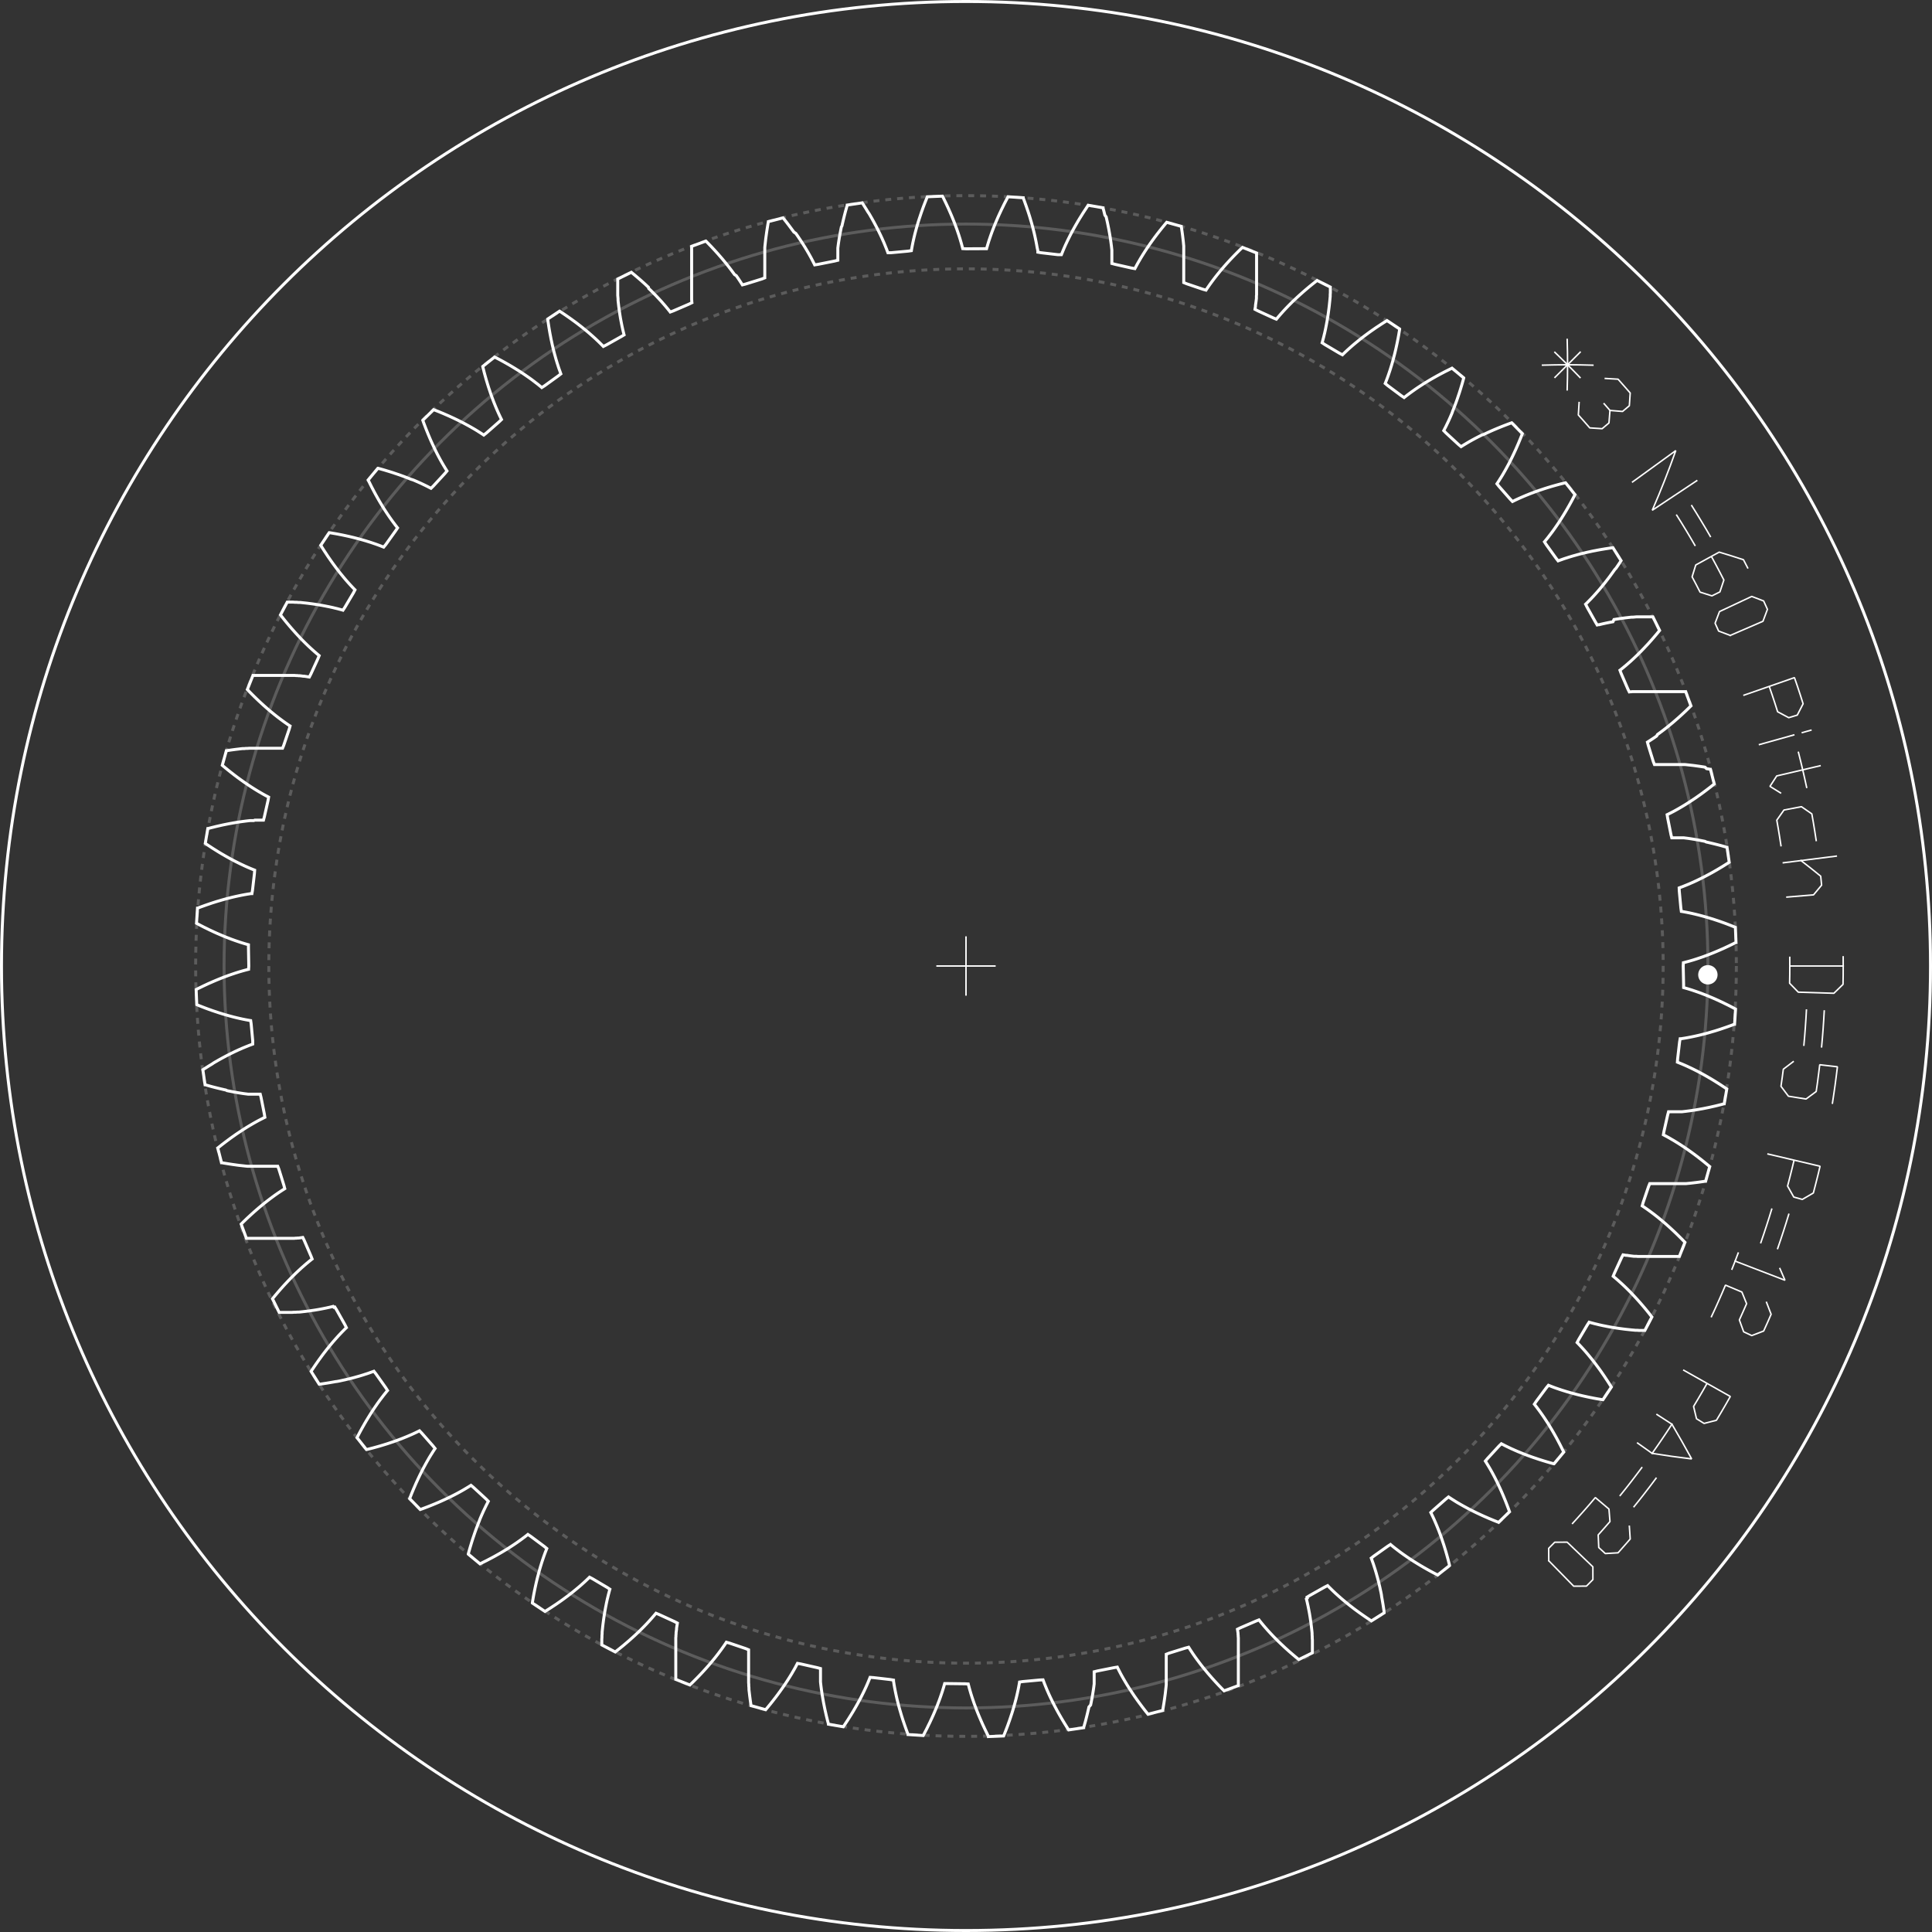 <svg id="Layer_1" data-name="Layer 1" xmlns="http://www.w3.org/2000/svg" viewBox="0 0 651 651"><rect x="0" y="0" width="651" height="651" fill="#333333" stroke="none"/><defs><style>.cls-1,.cls-2,.cls-4,.cls-6{fill:none;stroke:#fff;}.cls-1,.cls-2,.cls-6{stroke-miterlimit:10;}.cls-2,.cls-4{stroke-width:0.5px;}.cls-3{fill:#fff;}.cls-4{stroke-linecap:square;stroke-miterlimit:1;}.cls-5{opacity:0.2;}.cls-6{stroke-dasharray:2 2;}</style></defs><path id="gearpoly3" class="cls-1" d="M567.67,326l.06-1.11.33-.08.33-.09.34-.09.35-.09.35-.1.37-.1.36-.11.38-.11.38-.11.39-.12.4-.13.4-.12.41-.14.42-.14.42-.14.43-.15.44-.15.44-.16.45-.17.45-.17.47-.17.47-.18.47-.19.48-.19.49-.2.49-.2.5-.21.51-.22.51-.22.52-.23.53-.23.53-.24.53-.25.54-.25.55-.26.55-.27.56-.27.57-.28.57-.29h.05l-.21-5.11h0l-.6-.24-.58-.23-.58-.23-.57-.22-.57-.22-.56-.21-.55-.2-.55-.19-.54-.2-.54-.18-.53-.18-.52-.17-.51-.17-.51-.17L577,310l-.5-.16-.49-.14-.48-.15-.48-.13-.46-.13-.46-.13-.46-.12-.45-.12-.44-.12-.43-.1-.43-.11-.42-.1-.41-.09-.4-.1-.4-.08-.39-.09-.38-.08-.38-.07-.37-.08-.36-.06-.35-.07-.35-.06-.34-.06-.33-.05-.16-1.11-.53-5.7-.05-1.11.32-.12.32-.12.33-.12.34-.13.34-.14.35-.14.35-.14.36-.15.37-.15.38-.16.38-.17.38-.17.4-.17.4-.18.4-.19.42-.19.41-.2.43-.21.43-.21.43-.21.44-.23.45-.22.46-.24.45-.24.47-.25.47-.25.47-.26.49-.27.48-.27.49-.29.5-.28.5-.3.51-.3.51-.31.52-.31.52-.33.53-.33.53-.33.54-.35,0,0h0l-.74-5.06h-.06l-.62-.18-.6-.17-.6-.17-.59-.16-.59-.15-.58-.15-.57-.14-.57-.14-.55-.13-.56-.13-.54-.13-.54-.11L575,284l-.52-.11-.52-.1-.51-.1-.5-.1-.49-.09-.49-.08-.48-.09-.47-.07-.46-.08-.46-.07-.45-.07-.44-.06-.44-.06-.43-.05-.42-.06-.41,0-.4,0-.4,0-.39,0-.38,0-.37,0-.37,0-.36,0-.35,0-.34,0-.34,0-.27-1.08-1.12-5.62-.17-1.1.3-.14.31-.16.31-.16.32-.16.33-.17.33-.17.34-.18.35-.19.35-.19.35-.2.36-.2.37-.21.37-.22.38-.22.39-.23.38-.23.4-.24.4-.25.41-.26.41-.26.41-.26.42-.28.43-.28.43-.29.44-.29.44-.3.44-.31.45-.32.46-.32.46-.33.46-.34.47-.35.47-.35.48-.36.48-.37.49-.37.49-.39.49-.39.5-.4,0,0h0l-1.27-4.95h-.06l-.63-.12-.62-.1L575,259l-.61-.1-.6-.09-.59-.09-.58-.08-.58-.08-.57-.08-.56-.07-.55-.06-.55-.06-.54-.06-.53-.06-.53-.05-.51,0-.51,0-.5,0-.5,0-.48,0-.48,0-.47,0-.46,0-.46,0h-.44l-.44,0h-4.65l-.33,0-.39-1-1.7-5.47-.28-1.08.28-.18.29-.18.3-.19.3-.2.31-.2.31-.21.32-.21.32-.22.33-.23.33-.23L559,248l.34-.25.35-.25.35-.27.36-.26.37-.28.36-.28.38-.29.37-.29.38-.3.39-.31.39-.32.39-.32.4-.33.41-.34.4-.35.41-.35.42-.37.42-.36.42-.38.43-.39.43-.39.43-.4.44-.41.44-.41.44-.43.45-.43.45-.44.45-.45,0,0h0l-1.77-4.8h-.07l-.63,0-.63,0-.62,0-.61,0-.61,0-.6,0-.59,0-.58,0h-4.88l-.5,0h-.49l-.49,0-.48,0-.47,0-.46,0-.45,0-.45,0-.44,0-.43,0-.42,0-.41,0-.41,0-.39,0-.39,0-.38,0-.38,0-.36,0-.36,0-.35.05-.34,0-.33.05-.49-1-2.27-5.26-.39-1.05.27-.2.27-.22.27-.22.28-.22.28-.24.29-.24.3-.24.29-.26.31-.26.3-.27.31-.27.32-.28.32-.29.32-.3.33-.3.33-.31.34-.32.34-.32.35-.34.34-.34.35-.35.36-.35.36-.36.36-.38.36-.37.37-.39.37-.4.38-.4.38-.41.38-.42.38-.43.39-.43.39-.45.39-.45.39-.46.4-.47.4-.47.4-.49.4-.49,0,0v0h0l-2.26-4.58h-.07l-.63,0-.63,0-.63,0-.61,0-.6,0-.6,0-.59,0-.58,0-.57,0-.57.05-.55.05-.55,0-.54.06-.53.06-.52.06-.52.06-.5.07-.5.06-.49.07-.48.07-.48.07-.46.07-.46.08-.45.07L544,210l-.43.08-.42.08-.42.08-.4.08-.4.08-.39.08-.39.09-.37.08-.37.08-.35.09-.35.08-.34.09L539,211l-.32.09-.59-1-2.81-5-.5-1,.24-.23.25-.24.25-.25.25-.26.26-.26.26-.27.27-.27.27-.29.27-.29.28-.29.28-.31.28-.31.29-.32.29-.33.3-.34.3-.34.3-.35.3-.36.31-.37.31-.37.31-.39.32-.39.32-.4.32-.4.32-.42.33-.42.33-.43.33-.44.33-.45.33-.46.34-.46.34-.48.34-.48L545,192l.35-.5.34-.5.35-.52.35-.52.35-.54,0,0v0h0L544,185.06h-.07l-.63.08-.62.09-.61.1-.61.09-.6.1-.59.1-.58.1-.57.1-.57.11-.55.11-.55.1-.54.11-.53.12-.52.11-.52.11-.5.12-.5.12-.49.11-.48.12-.47.12-.46.12-.46.12-.44.13-.44.12-.43.12-.42.12-.42.13-.4.12-.4.12-.38.13-.38.12-.38.12-.36.12-.35.12-.35.13-.34.12-.33.12-.32.11-.32.12-.68-.87L521.51,184l-.6-.94.22-.25.22-.27.22-.27.23-.28.23-.29.23-.29.23-.31.24-.31.24-.31.25-.33.25-.33.25-.34.25-.35.26-.36.25-.36.26-.38.27-.38.26-.39.27-.39.27-.41.27-.41.27-.42.28-.43.27-.44.28-.45.28-.45.28-.47.29-.47.28-.48.29-.49.28-.5.29-.5.29-.52.29-.52.29-.53.29-.54.29-.55.29-.56.29-.57,0,0v0h0l-3.17-4H528l-.62.15-.61.16-.6.15-.6.16-.58.16-.58.16-.56.16-.56.16-.55.17-.54.16-.54.17-.52.16-.52.17-.5.17-.5.17-.49.16-.49.17-.47.17-.46.17-.46.17-.45.17-.44.16-.43.17-.42.17-.42.17-.4.16-.4.17-.39.16-.38.17-.38.16-.36.16-.36.16-.35.16-.34.16-.33.15-.32.16-.32.15-.31.16-.3.15-.77-.8-3.79-4.31-.69-.87.19-.28.19-.28.19-.3.2-.3.19-.31.2-.32.21-.32.2-.33.21-.34.21-.35.21-.36.21-.37.22-.37.21-.38.22-.39.22-.4.22-.41.23-.41.22-.42.23-.43.22-.44.23-.45.23-.46.23-.46.23-.48.23-.48.23-.49.23-.5.24-.51.23-.51.23-.53.23-.53.24-.54.23-.55.23-.56.24-.57.23-.58.23-.58.23-.6,0,0v0h0l-3.57-3.66h0l0,0-.6.21-.59.22-.58.22-.58.22-.56.22-.56.22-.54.22-.54.22-.53.22-.52.22-.52.22-.5.22-.5.22-.48.22-.48.22-.47.22-.46.21-.46.22L500,147l-.44.21-.43.22-.42.21-.41.21-.4.21-.4.21-.38.21-.38.2-.37.21-.36.2-.36.2-.34.2-.34.2-.33.19-.32.2-.32.19-.3.18-.3.19-.29.18-.29.18-.85-.71-4.21-3.88-.78-.8.15-.29.16-.31.16-.31.17-.32.16-.33.17-.34.16-.34.17-.35.17-.36.18-.37.17-.38.17-.39.18-.39.17-.4.18-.41.18-.42.17-.43L490,139l.18-.44.18-.45.18-.46.18-.47.18-.48.18-.49.18-.49.18-.5.18-.52.17-.52.18-.53.18-.53.18-.55.17-.55.18-.57.17-.57.18-.58.17-.59.17-.6.17-.6.17-.62v-.06h0l-3.94-3.27h0l0,0-.58.28-.56.28-.56.28-.54.27-.54.28-.53.28-.52.27-.52.28-.5.27-.5.28-.48.27-.48.27-.47.27-.46.27-.46.27-.44.27-.44.26-.43.26-.42.26-.41.26-.4.26-.4.26-.38.25-.38.25-.37.25-.37.25-.35.24-.35.25-.34.24-.33.23-.32.24-.32.23-.3.23-.3.22-.3.22-.28.22-.28.22-.27.21-.26.21-.93-.62-4.59-3.42-.86-.71.12-.31.13-.32.13-.33.13-.33.13-.35.13-.35.13-.36.13-.37.13-.38.13-.38.13-.39.14-.41.13-.41.13-.41.13-.43.14-.44.13-.44.13-.45.13-.46.13-.47.13-.48.13-.48.13-.5.13-.5.13-.51.12-.52.13-.53.12-.53.12-.55.12-.55.12-.56.12-.57.11-.58.12-.59.11-.6.11-.6.1-.61.11-.62.1-.63v-.06h0l-4.26-2.84h0l0,0-.54.34-.53.33-.53.34-.51.33-.51.34-.5.33-.49.32-.48.33-.47.33-.47.32-.45.32-.45.32-.44.32-.43.32-.42.31-.42.31-.4.31-.4.31-.39.3-.38.3-.38.3-.36.3-.36.29-.35.29-.35.29-.33.28-.33.28-.32.28-.31.27-.3.27-.3.27-.29.26-.28.26-.28.26-.27.25-.26.25-.25.24-.25.24-.23.23-1-.52-4.93-2.92-.93-.61.1-.33.09-.33.09-.34.09-.34.1-.36.09-.36.09-.38.09-.38.1-.38.09-.4.09-.41.09-.41.09-.42.08-.43.09-.44.09-.45.08-.45.09-.46.08-.48.08-.48.08-.48.08-.5.07-.5.08-.52.07-.52.07-.53.07-.54.07-.54.06-.56.06-.56.06-.57.06-.58.05-.59.06-.59,0-.61.05-.61,0-.62,0-.63,0-.63v-.06h0L444.31,95h0l0,0-.5.4-.5.39-.48.38-.48.39-.47.38-.46.38-.45.38-.45.38-.43.37-.43.37-.42.37-.41.37-.41.36-.39.36-.39.35-.38.36-.37.35-.37.34-.35.34-.35.34-.34.34-.33.33-.33.33-.32.33-.31.32-.3.31-.3.32-.29.31-.28.3-.27.3-.27.3-.26.29-.26.29-.24.28-.24.28-.24.27-.22.27-.22.26-.22.26-1-.41-5.21-2.39-1-.52.05-.33.06-.34.06-.34,0-.36.06-.36.05-.37.06-.38.05-.39.05-.4.05-.4,0-.41,0-.42.05-.43,0-.44,0-.44,0-.46,0-.46,0-.47,0-.48,0-.48,0-.5,0-.5,0-.51,0-.51,0-.53v-.54l0-.54V88.3l0-.61,0-.63,0-.63,0-.63v-.06h0l-4.75-1.89h0l0,0-.46.44-.46.44-.44.44-.43.43-.43.43-.42.43-.41.42-.4.42-.4.42-.38.41-.38.41-.37.41-.37.4-.35.4-.35.39-.34.39-.33.39-.33.38-.32.38-.31.38-.3.37-.3.36-.29.36-.28.36-.28.35-.27.35-.26.34-.25.34-.25.33-.24.33-.24.32-.23.32-.22.31-.22.31-.21.3-.2.29-.2.29-.19.29-.18.28-1.07-.3-5.43-1.84-1-.41,0-.33,0-.34,0-.36,0-.35V94l0-.38V89.43l0-.46V88.5l0-.48,0-.48,0-.5,0-.5,0-.51,0-.52,0-.52,0-.53,0-.54,0-.55-.06-.56-.05-.56-.06-.57-.07-.58-.07-.59-.07-.59-.08-.6-.08-.61-.09-.62-.09-.62-.1-.63v-.06h0l-4.92-1.38h0l0,0-.41.49-.41.49-.39.48-.39.47-.38.48-.37.46-.36.47-.36.46-.35.45-.34.46-.34.44-.32.45-.32.43-.31.44-.31.43-.3.42-.29.42-.28.42-.28.4-.27.41-.26.4-.26.39-.25.39-.24.39-.24.37-.23.38-.23.37-.22.36-.21.35-.2.36-.2.34-.2.34-.19.33-.18.33-.18.32-.17.32-.16.31-.16.3-.16.3-1.09-.19-5.59-1.26-1.08-.29v-.68l0-.35,0-.36,0-.37,0-.37,0-.39,0-.39,0-.39,0-.41,0-.41,0-.42-.05-.43-.05-.44-.05-.44-.06-.45-.06-.46-.06-.47-.07-.47-.07-.48-.07-.49-.08-.5-.09-.5-.08-.51-.1-.52-.09-.53-.1-.53-.11-.54-.11-.55-.11-.55-.12-.56-.13-.57-.13-.58-.13-.58L372.8,73l-.15-.59-.15-.61-.16-.61-.16-.61v-.06h0l-5-.86h0l0,0-.36.52-.35.53-.34.52-.34.51-.33.51-.32.51-.31.5-.31.49-.3.49-.29.48-.29.48-.27.48-.28.47-.26.46-.26.46-.25.45-.25.45-.24.44-.23.44-.23.43-.22.42-.21.42-.21.42-.2.4-.2.41-.19.39-.18.39-.18.38-.18.38-.17.37-.16.37-.16.35-.15.36-.15.34-.14.34-.13.33-.14.33-.12.32-.13.31L357,86.32l-5.69-.66-1.1-.19,0-.33-.05-.34-.06-.35L350,84.1l-.06-.36-.07-.37-.06-.38-.08-.39-.07-.39-.08-.4-.08-.4-.09-.42-.09-.42-.09-.43-.1-.43-.1-.45-.11-.45-.11-.45-.12-.47-.12-.47-.12-.48-.13-.48-.14-.5-.14-.5-.15-.5-.15-.51-.15-.52-.16-.53-.17-.53-.17-.54-.18-.55-.19-.55-.19-.56-.19-.56-.2-.57-.21-.58-.21-.59-.22-.59-.23-.59v-.06h0l-5.11-.33h0v0l0,0-.3.56-.29.56-.29.55-.28.54-.27.54-.26.54-.26.53-.26.52-.24.52-.24.52-.24.5-.22.5-.23.5-.21.49-.21.48-.2.48-.2.47-.19.46-.19.46-.18.45-.17.45-.17.44-.17.43-.16.43-.15.42-.15.41-.14.41-.14.4-.13.39-.13.38-.13.38-.12.38-.11.36-.11.36-.11.35-.1.35-.1.34-.09.33-.09.32-1.11,0L326,84.33l-1.11-.06-.08-.33-.09-.33-.09-.34-.09-.35-.1-.35-.1-.37-.11-.36-.11-.38-.11-.38-.12-.39-.13-.4-.12-.4-.14-.41-.14-.42-.14-.42-.15-.43-.15-.44-.16-.44-.17-.45-.17-.45-.17-.47-.18-.47-.19-.47-.19-.48-.2-.49-.2-.49-.21-.5-.22-.51-.22-.51-.23-.52-.23-.53-.24-.53-.25-.53-.25-.54-.26-.55-.27-.55-.27-.56-.28-.57-.29-.57v0h0l-5.11.21h0v0l-.24.6-.23.58-.23.58-.22.57-.22.57-.21.56-.2.55-.19.55-.2.54-.18.54-.18.53-.17.52-.17.51-.17.51L310,75l-.16.5-.14.49-.15.48-.13.48-.13.46-.13.46-.12.46-.12.45-.12.44-.1.43-.11.43-.1.42-.09.41-.1.4-.08.4-.09.39-.08.38-.07.38-.08.37-.06.36-.07.35-.06.35-.06.34-.05.33-1.11.16-5.7.53-1.11,0-.12-.32-.12-.32-.12-.33-.13-.34-.14-.34-.14-.35-.14-.35-.15-.36-.15-.37-.16-.38-.17-.38-.17-.38-.17-.4-.18-.4-.19-.4-.19-.42-.2-.41-.21-.43-.21-.43-.21-.43-.23-.44-.22-.45-.24-.46-.24-.45-.25-.47-.25-.47-.26-.47-.27-.49-.27-.48-.29-.49-.28-.5-.3-.5L293,72l-.31-.51-.31-.52-.33-.52-.33-.53-.33-.53-.35-.54,0,0v0h0l-5.06.74h0v.06l-.18.62-.17.6-.17.6-.16.59-.15.59-.15.58-.14.57-.14.57-.13.55-.13.56-.13.54-.11.54L284,77l-.11.52-.1.52-.1.51-.1.5-.09.49-.08.49-.09.48-.07.47-.08.46-.07.46-.07.45-.06.44-.06.44-.05.43-.06.42,0,.41,0,.4,0,.4,0,.39,0,.38,0,.37,0,.37,0,.36,0,.35,0,.34,0,.34-1.08.27-5.62,1.12-1.1.17-.14-.3-.16-.31-.16-.31-.16-.32-.17-.33-.17-.33-.18-.34-.19-.35-.19-.35-.2-.35-.2-.36-.21-.37-.22-.37-.22-.38-.23-.39-.23-.38-.24-.4-.25-.4-.26-.41-.26-.41-.26-.41-.28-.42-.28-.43-.29-.43-.29-.44-.3-.44-.31-.44-.32-.45L268,78.7l-.33-.46-.34-.46-.35-.47-.35-.47-.36-.48-.37-.48-.37-.49-.39-.49-.39-.49-.4-.5,0,0v0h0l-4.95,1.27h0v.06l-.12.63-.1.62-.1.61-.1.61-.09.6-.09.59-.08.58-.08.58-.08.57-.07.56-.06.55-.06.55-.06.54-.06.53-.05.53,0,.51,0,.51,0,.5,0,.5,0,.48,0,.48,0,.47,0,.46,0,.46v.44l0,.44v4.65l0,.33-1,.39-5.47,1.7-1.08.28-.18-.28-.18-.29-.19-.3-.2-.3-.2-.31-.21-.31-.21-.32-.22-.32-.23-.33-.23-.33L248,93l-.25-.34-.25-.35-.27-.35-.26-.36-.28-.37-.28-.36-.29-.38-.29-.37-.3-.38-.31-.39-.32-.39-.32-.39-.33-.4-.34-.41-.35-.4-.35-.41-.37-.42-.36-.42-.38-.42-.39-.43-.39-.43-.4-.43-.41-.44-.41-.44-.43-.44-.43-.45-.44-.45-.45-.45,0,0h0l-4.8,1.77h0v.06l0,.63,0,.63,0,.62,0,.61,0,.61,0,.6,0,.59,0,.58v4.88l0,.5v.49l0,.49,0,.48,0,.47,0,.46,0,.45,0,.45,0,.44,0,.43,0,.42,0,.41,0,.41,0,.39,0,.39,0,.38,0,.38,0,.36,0,.36.05.35,0,.34.05.33-1,.49-5.26,2.27-1.05.39-.2-.27-.22-.27-.22-.27-.22-.28-.24-.28-.24-.29-.24-.3-.26-.29-.26-.31-.27-.3-.27-.31-.28-.32-.29-.32-.3-.32-.3-.33-.31-.33-.32-.34-.32-.34-.34-.35-.34-.34-.35-.35-.35-.36-.36-.36-.38-.36-.37-.36L219,97.3l-.4-.37-.4-.38-.41-.38-.42-.38-.43-.38-.43-.39-.45-.39-.45-.39-.46-.39-.47-.4-.47-.4-.49-.4-.49-.4,0,0h0l-4.58,2.26h0v.06l0,.63,0,.63,0,.63,0,.61,0,.6,0,.6,0,.59,0,.58,0,.57.05.57.05.55,0,.55.06.54.06.53.06.52.06.52.07.5.06.5.07.49.07.48.07.48.07.46.08.46.07.45.08.44.08.43.08.42.08.42.08.4.08.4.08.39.09.39.08.37.08.37.09.35.08.35.09.34.08.34.09.32-1,.59-5,2.81-1,.5-.23-.24-.24-.25-.25-.25-.26-.25-.26-.26-.27-.26-.27-.27-.29-.27-.29-.27-.29-.28-.31-.28-.31-.28-.32-.29-.33-.29-.34-.3-.34-.3-.35-.3-.36-.3-.37-.31-.37-.31-.39-.31-.39-.32-.4-.32-.4-.32-.42-.32-.42-.33-.43-.33-.44-.33-.45-.33-.46-.33-.46-.34-.48-.34-.48-.34-.49-.34-.5-.35-.5-.34-.52-.35-.52-.35-.54-.35,0,0h0L185.06,108h0v.06l.08.63.09.62.1.61.09.61.1.6.1.59.1.58.1.57.11.57.11.55.1.55.11.54.12.53.11.52.11.52.12.5.12.5.11.49.12.48.12.47.12.46.12.46.13.44.12.44.12.43.12.42.13.42.12.4.12.4.13.38.12.38.12.38.12.36.12.35.13.35.12.34.12.33.11.32.12.32-.87.68L184,130.49l-.94.6-.25-.22-.27-.22-.27-.22-.28-.23-.29-.23-.29-.23-.31-.23-.31-.24-.31-.24-.33-.25-.33-.25-.34-.25-.35-.25-.36-.26-.36-.25-.38-.26-.38-.27-.39-.26-.39-.27-.41-.27-.41-.27-.42-.27-.43-.28-.44-.27-.45-.28-.45-.28-.47-.28-.47-.29-.48-.28-.49-.29-.5-.28-.5-.29-.52-.29-.52-.29-.53-.29-.54-.29-.55-.29-.56-.29-.57-.29,0,0h0l-4,3.17h0V124l.15.62.16.61.15.6.16.6.16.58.16.58.16.56.16.56.17.55.16.54.17.54.16.52.17.52.17.5.17.5.16.49.17.49.17.47.17.46.17.46.17.45.16.44.17.43.17.42.17.42.16.4.17.4.16.39.17.38.16.38.16.36.16.36.16.35.16.34.15.33.16.32.15.32.16.31.15.3-.8.77-4.31,3.79-.87.69-.28-.19-.28-.19-.3-.19-.3-.2-.31-.19-.32-.2-.32-.21-.33-.2-.34-.21-.35-.21-.36-.21-.37-.21-.37-.22-.38-.21-.39-.22-.4-.22-.41-.22-.41-.23-.42-.22-.43-.23-.44-.22-.45-.23-.46-.23-.46-.23-.48-.23-.48-.23-.49-.23-.5-.23-.51-.24-.51-.23-.53-.23-.53-.23-.54-.24-.55-.23-.56-.23-.57-.24-.58-.23-.58-.23-.6-.23,0,0h0l-3.66,3.57h0v0l0,0,.21.6.22.59.22.58.22.58.22.56.22.56.22.54.22.54.22.53.22.52.22.52.22.5.22.5.22.48.22.48.22.47.21.46.22.46.22.44.21.44.22.43.21.42.21.41.21.4.21.4.21.38.2.38.21.37.2.36.2.36.2.34.2.34.19.33.2.32.19.32.18.3.19.3.18.29.18.29-.71.85-3.88,4.21-.8.78-.29-.15-.31-.16-.31-.16-.32-.17-.33-.16-.34-.17-.34-.16-.35-.17-.36-.17-.37-.18-.38-.17-.39-.17-.39-.18-.4-.17-.41-.18-.42-.18-.43-.17L139,162l-.44-.18-.45-.18-.46-.18-.47-.18-.48-.18-.49-.18-.49-.18-.5-.18-.52-.18-.52-.17-.53-.18-.53-.18-.55-.18-.55-.17-.57-.18-.57-.17-.58-.18-.59-.17-.6-.17-.6-.17-.62-.17h-.06l-3.27,3.94h0v0l0,0,.28.58.28.56.28.56.27.54.28.54.28.53.27.52.28.52.27.5.28.5.27.48.27.48.27.47.27.46.27.46.27.44.26.44.26.43.26.42.26.41.26.4.26.4.25.38.25.38.25.37.25.37.24.35.25.35.24.34.23.33.24.32.23.32.23.3.22.3.22.3.22.28.22.28.21.27.21.26-.62.93L130.49,184l-.71.86-.31-.12-.32-.13-.33-.13-.33-.13-.35-.13-.35-.13-.36-.13-.37-.13-.38-.13-.38-.13-.39-.13-.41-.14-.41-.13-.41-.13-.43-.13-.44-.14-.44-.13-.45-.13-.46-.13-.47-.13-.48-.13-.48-.13-.5-.13-.5-.13-.51-.13-.52-.12-.53-.13-.53-.12-.55-.12-.55-.12-.56-.12-.57-.12-.58-.11-.59-.12-.6-.11-.6-.11-.61-.1-.62-.11-.63-.1h-.06l-2.84,4.26h0l0,0,.34.54.33.53.34.53.33.51.34.51.33.5.32.49.33.48.33.47.32.47.32.45.32.45.32.44.32.43.31.42.31.42.31.4.31.4.3.39.3.38.3.38.3.36.29.36.29.35.29.35.28.33.28.33.28.32.27.31.27.3.27.3.26.29.26.28.26.28.25.27.25.26.24.25.24.25.23.23-.52,1-2.92,4.93-.61.93-.33-.1-.33-.09-.34-.09-.34-.09-.36-.1-.36-.09-.38-.09-.38-.09-.38-.1-.4-.09-.41-.09-.41-.09-.42-.09-.43-.08-.44-.09-.45-.09-.45-.08-.46-.09-.48-.08-.48-.08-.48-.08-.5-.08-.5-.07-.52-.08-.52-.07-.53-.07-.54-.07-.54-.07-.56-.06-.56-.06-.57-.06-.58-.06-.59,0-.59-.06-.61,0-.61-.05-.62,0-.63,0-.63,0h-.07L95,207.69h0v0l0,0,.4.5.39.5.38.48.39.48.38.47.38.46.38.45.38.45.37.43.37.43.37.42.37.41.36.41.36.39.35.39.36.38.35.37.34.37.34.35.34.35.34.34.33.33.33.33.33.32.32.31.31.3.32.3.31.29.3.28.3.27.3.27.29.26.29.26.28.24.28.24.27.24.27.22.26.22.26.22-.41,1-2.39,5.21-.52,1-.33-.05-.34-.06-.34-.06-.36-.05-.36-.06-.37,0-.38-.06-.39-.05-.4-.05-.4,0-.41-.05-.42,0-.43-.05-.44,0-.44,0-.46,0-.46,0-.47,0-.48,0-.48,0-.5,0-.5,0-.51,0-.51,0-.53,0h-.54l-.54,0H88.3l-.61,0-.63,0-.63,0-.63,0h-.07l-1.89,4.75h0v0l0,0,.44.46.44.46.44.44.43.43.43.43.43.42.42.41.42.4.42.4.41.38.41.38.41.37.4.37.4.35.39.35.39.34.39.33.38.33.38.32.38.31.37.3.36.3.36.29.36.28.35.28.35.27.34.26.34.25.33.25.33.24.32.24.32.23.31.22.31.22.3.21.29.2.29.2.29.19.28.18-.3,1.07-1.84,5.43-.41,1-.33,0-.34,0-.36,0-.35,0H94l-.38,0H89.43l-.46,0H88.5l-.48,0-.48,0-.5,0-.5,0-.51,0-.52,0-.52,0-.53,0-.54.05-.55,0-.56.06-.56,0-.57.06-.58.07-.59.07-.59.07-.6.08-.61.08-.62.09-.62.09-.63.1h-.06l-1.38,4.92h0l0,0,.49.41.49.41.48.39.47.39.48.38.46.37.47.36.46.36.45.35.46.34.44.34.45.32.43.32.44.31.43.31.42.3.42.29.42.28.4.28.41.27.4.26.39.26.39.25.39.24.37.24.38.23.37.23.36.22.35.21.36.2.34.2.34.2.33.19.33.18.32.18.32.17.31.16.3.16.3.16-.19,1.09-1.26,5.59-.29,1.08h-.68l-.35,0-.36,0-.37,0-.37,0-.39,0-.39,0L86,277l-.41,0-.41,0-.42,0-.43.05-.44.05-.44.05-.45.06-.46.06-.47.06-.47.07-.48.07-.49.07-.5.08-.5.09-.51.08-.52.1-.53.09-.53.1-.54.11-.55.11-.55.11-.56.12-.57.13-.58.13-.58.13-.59.14-.59.15-.61.15-.61.16-.61.16h-.07l-.86,5h0l0,0,.52.36.53.35.52.34.51.34.51.33.51.32.5.31.49.31.49.3.48.29.48.29.48.27.47.28.46.26.46.26.45.25.45.25.44.24.44.23.43.23.42.22.42.21.42.21.4.2.41.2.39.19.39.18.38.18.38.18.37.17.37.16.35.16.36.15.34.15.34.14.33.13.33.14.32.12.31.13-.08,1.11-.66,5.69-.19,1.1-.33,0-.34.05-.35.06-.35.05-.36.06-.37.07-.38.06-.39.08-.39.07-.4.08-.4.08-.42.09-.42.09-.43.09-.43.1-.45.1-.45.11-.45.11-.47.12-.47.12-.48.12-.48.13-.5.14-.5.14-.5.15-.51.15-.52.15-.53.16-.53.17-.54.17-.55.18-.55.19-.56.19-.56.19-.57.2-.58.21-.59.21-.59.22-.59.23h-.06l-.33,5.11h0l0,0,.56.3.56.29.55.29.54.28.54.27.54.26.53.26.52.26.52.24.52.24.5.24.5.22.5.23.49.21.48.21.48.2.47.2.46.19.46.19.45.18.45.17.44.17.43.17.43.16.42.15.41.15.41.14.4.14.39.13.38.13.38.13.38.12.36.11.36.11.35.11.35.1.34.1.33.09.32.09,0,1.11L84.33,326l-.06,1.11-.33.08-.33.09-.34.09-.35.09-.35.1-.37.1-.36.11-.38.11-.38.11-.39.12-.4.13-.4.12-.41.14-.42.14-.42.14-.43.15-.44.15-.44.16-.45.17-.45.17-.47.17-.47.18-.47.19-.48.19-.49.2-.49.2-.5.21-.51.22-.51.22-.52.23-.53.23-.53.24-.53.25-.54.25-.55.26-.55.27-.56.27-.57.28-.57.29h0l.21,5.11h0l.6.24.58.23.58.23.57.22.57.22.56.21.55.2.55.19.54.2.54.18.53.18.52.17.51.17.51.17.5.15.5.16.49.14.48.15.48.13.46.13.46.13.46.12.45.12.44.12.43.1.43.11.42.1.41.09.4.1.4.08.39.09.38.08.38.07.37.08.36.06.35.07.35.06.34.06.33.05.16,1.11.53,5.7,0,1.11-.32.12-.32.12-.33.12-.34.13-.34.14-.35.14-.35.14-.36.15-.37.15-.38.16-.38.17-.38.17-.4.17-.4.18-.4.19-.42.19-.41.2-.43.21-.43.21-.43.21-.44.23-.45.22-.46.24-.45.24-.47.25-.47.25-.47.26-.49.27-.48.27-.49.29-.5.28-.5.3L72,359l-.51.31-.52.31-.52.33-.53.33-.53.33-.54.35,0,0h0l.74,5.06h.06l.62.18.6.17.6.17.59.16.59.15.58.15.57.14.57.14.55.13.56.13.54.13.54.11L77,368l.52.11.52.1.51.1.5.1.49.09.49.08.48.09.47.07.46.08.46.07.45.07.44.06.44.06.43.05.42.06.41,0,.4,0,.4,0,.39,0,.38,0,.37,0,.37,0,.36,0,.35,0,.34,0,.34,0,.27,1.08,1.12,5.62.17,1.1-.3.14-.31.16-.31.16-.32.16-.33.17-.33.17-.34.18-.35.19-.35.19-.35.2-.36.2-.37.21-.37.22-.38.22-.39.23-.38.23-.4.24-.4.25-.41.26-.41.26-.41.26-.42.28-.43.28-.43.29-.44.29-.44.3-.44.31-.45.32-.46.32-.46.33-.46.34-.47.35-.47.35-.48.36-.48.37-.49.37-.49.39-.49.39-.5.4,0,0h0l1.27,4.95h.06l.63.12.62.1.61.1.61.1.6.09.59.09.58.08.58.08.57.08.56.07.55.06.55.06.54.06.53.06.53.05.51,0,.51,0,.5,0,.5,0,.48,0,.48,0,.47,0,.46,0,.46,0h.44l.44,0h4.65l.33,0,.39,1,1.7,5.47.28,1.08-.28.18-.29.18-.3.19-.3.2-.31.2-.31.21-.32.21-.32.22-.33.23-.33.23-.34.24-.34.25-.35.25-.35.27-.36.26-.37.28-.36.28-.38.29-.37.29-.38.3-.39.31-.39.32-.39.32-.4.33-.41.34-.4.35-.41.35-.42.37-.42.36-.42.38-.43.39-.43.39-.43.4-.44.41-.44.41-.44.43-.45.43-.45.44-.45.45,0,0h0l1.77,4.8h.07l.63,0,.63,0,.62,0,.61,0,.61,0,.6,0,.59,0,.58,0h4.88l.5,0h.49l.49,0,.48,0,.47,0,.46,0,.45,0,.45,0,.44,0,.43,0,.42,0,.41,0,.41,0,.39,0,.39-.05.38,0,.38-.05.36,0,.36-.05.35-.05.34-.05.33-.05.49,1,2.27,5.26.39,1-.27.2-.27.22-.27.22-.28.22-.28.24-.29.24-.3.24-.29.26-.31.26-.3.27-.31.27-.32.28-.32.29-.32.3-.33.3-.33.31-.34.32-.34.32-.35.34-.34.34-.35.35-.36.35-.36.36-.36.38-.36.37-.37.39-.37.4-.38.4-.38.41-.38.42-.38.43-.39.43-.39.45-.39.45-.39.46-.4.47-.4.47-.4.49-.4.49,0,0v0h0l2.26,4.58h.07l.63,0,.63,0,.63,0,.61,0,.6,0,.6,0,.59,0,.58-.05.57,0,.57-.05.55,0,.55-.05.54-.06.53-.06.52-.06.52-.06.5-.07.5-.06.49-.07.48-.07.48-.07.46-.07.46-.08.45-.07.44-.08.43-.08.42-.08.42-.08.4-.08.4-.08.39-.08.39-.09.37-.08.37-.08.35-.09.35-.08.34-.09L113,441l.32-.09.59.95,2.81,5,.5,1-.24.23-.25.24-.25.25-.25.26-.26.26-.26.27-.27.27-.27.29-.27.29-.28.29-.28.31-.28.31-.29.32-.29.33-.3.34-.3.34-.3.35-.3.36-.31.37-.31.37-.31.39-.32.39-.32.4-.32.4-.32.42-.33.42-.33.43-.33.44-.33.45-.33.46-.34.46-.34.48-.34.48-.34.49-.35.5-.34.5-.35.52-.35.52-.35.54,0,0v0h0l2.73,4.32h.07l.63-.08.62-.09.61-.1.61-.09.6-.1.59-.1.58-.1.57-.1.57-.11L114,466l.55-.1.54-.11.53-.12.52-.11.52-.11.5-.12.5-.12.49-.11.48-.12.47-.12.46-.12.46-.12.44-.13.44-.12.43-.12.42-.12.42-.13.4-.12.4-.12.38-.13.38-.12.38-.12.36-.12.35-.12.35-.13.34-.12.33-.12.32-.11.32-.12.68.87,3.32,4.68.6.94-.22.25-.22.27-.22.27-.23.28-.23.29-.23.29-.23.31-.24.31-.24.31-.25.33-.25.33-.25.34-.25.35-.26.36-.25.36-.26.38-.27.38-.26.39-.27.39-.27.41-.27.41-.27.42-.28.43-.27.44-.28.45-.28.45-.28.47-.29.47-.28.48-.29.49-.28.5-.29.5-.29.52-.29.52-.29.53-.29.54-.29.55-.29.56-.29.57,0,0v0h0l3.17,4H124l.62-.15.61-.16.6-.15.6-.16.58-.16.58-.16.56-.16.56-.16.55-.17.54-.16.54-.17.52-.16.52-.17.5-.17.5-.17.49-.16.49-.17.47-.17.46-.17.46-.17.45-.17.44-.16.43-.17.42-.17.42-.17.4-.16.4-.17.39-.16.38-.17.38-.16.36-.16.36-.16.35-.16.34-.16.33-.15.32-.16.32-.15.31-.16.3-.15.77.8,3.79,4.31.69.87-.19.28-.19.28-.19.3-.2.3-.19.31-.2.32-.21.32-.2.33-.21.34-.21.35-.21.36-.21.37-.22.37-.21.38-.22.39-.22.4-.22.41-.23.41-.22.42-.23.43-.22.44-.23.45-.23.46-.23.46-.23.48-.23.48-.23.49-.23.5-.24.51-.23.51-.23.53-.23.53-.24.54-.23.55-.23.56-.24.57-.23.58-.23.58-.23.6,0,0v0h0l3.57,3.66h0l0,0,.6-.21.59-.22.58-.22.58-.22.56-.22.56-.22.54-.22.54-.22.53-.22.52-.22.52-.22.5-.22.5-.22.48-.22.48-.22.47-.22.46-.21.46-.22.44-.22.44-.21.43-.22.42-.21.41-.21.4-.21.4-.21.38-.21.38-.2.37-.21.36-.2.36-.2.34-.2.34-.2.33-.19.32-.2.32-.19.3-.18.3-.19.29-.18.29-.18.85.71,4.21,3.88.78.8-.15.29-.16.31-.16.31-.17.32-.16.33-.17.34-.16.34-.17.35-.17.36-.18.37-.17.38-.17.39-.18.39-.17.4-.18.41-.18.42-.17.43L162,513l-.18.44-.18.45-.18.46-.18.47-.18.48-.18.49-.18.49-.18.5-.18.52-.17.52-.18.53-.18.53-.18.55-.17.55-.18.57-.17.57-.18.58-.17.59-.17.6-.17.6-.17.62v.06h0l3.94,3.27h0l0,0,.58-.28.56-.28.56-.28.54-.27.54-.28.53-.28.52-.27.52-.28.5-.27.5-.28.48-.27.48-.27.47-.27.46-.27.46-.27.44-.27.44-.26.43-.26.42-.26.41-.26.4-.26.4-.26.38-.25.38-.25.37-.25.37-.25.35-.24.35-.25.34-.24.33-.23.32-.24.32-.23.3-.23.3-.22.3-.22.28-.22.28-.22.27-.21.26-.21.93.62,4.59,3.42.86.71-.12.31-.13.32-.13.33-.13.33-.13.35-.13.35-.13.36-.13.37-.13.38-.13.38-.13.39-.14.41-.13.41-.13.41-.13.43-.14.44-.13.44-.13.45-.13.46-.13.47-.13.48-.13.48-.13.5-.13.5-.13.51-.12.52-.13.53-.12.53-.12.55-.12.55-.12.56-.12.57-.11.58-.12.59-.11.6-.11.6-.1.61-.11.62-.1.63v.06h0l4.26,2.84h0l0,0,.54-.34.53-.33.53-.34.51-.33.51-.34.5-.33.49-.32.48-.33.47-.33.47-.32.45-.32.45-.32.44-.32.43-.32.42-.31.42-.31.4-.31.4-.31.39-.3.38-.3.38-.3.36-.3.36-.29.35-.29.35-.29.33-.28.33-.28.32-.28.31-.27.3-.27.3-.27.29-.26.28-.26.28-.26.27-.25.26-.25.25-.24.25-.24.23-.23,1,.52,4.93,2.92.93.61-.1.33-.09.33-.09.34-.09.34-.1.36-.09.36-.09.38-.09.38-.1.38-.09.4-.09.41-.09.41-.09.42-.08.43-.09.44-.09.45-.08.45-.09.46-.08.48-.08.48-.08.48-.08.5-.07.5-.08.52-.07.52-.07.53-.07.54-.07.54-.06.56-.06.56-.06.57-.06.58,0,.59-.06.59,0,.61-.05.61,0,.62,0,.63,0,.63v.06h0l4.53,2.37h0l0,0,.5-.4.5-.39.48-.38.48-.39.47-.38.46-.38.45-.38.45-.38.43-.37.43-.37.42-.37.41-.37.41-.36.39-.36.39-.35.38-.36.37-.35.37-.34.35-.34.35-.34.34-.34.33-.33.33-.33.32-.33.31-.32.3-.31.3-.32.29-.31.28-.3.27-.3.27-.3.26-.29.26-.29.24-.28.24-.28.24-.27.22-.27.22-.26.22-.26,1,.41,5.21,2.39,1,.52-.05.33-.06.34-.06.34-.05.36-.06.36,0,.37-.06.38-.05.39-.05.4,0,.4-.05.41,0,.42-.05.43,0,.44,0,.44,0,.46,0,.46,0,.47,0,.48,0,.48,0,.5,0,.5,0,.51,0,.51,0,.53v.54l0,.54v4.62l0,.61,0,.63,0,.63,0,.63v.06h0l4.75,1.89h0l0,0,.46-.44.46-.44.44-.44.43-.43.43-.43.42-.43.41-.42.4-.42.4-.42.38-.41.38-.41.37-.41.37-.4.35-.4.35-.39.34-.39.33-.39.33-.38.32-.38.31-.38.3-.37.3-.36.29-.36.28-.36.28-.35.27-.35.26-.34.25-.34.25-.33.24-.33.24-.32.23-.32.22-.31.22-.31.21-.3.2-.29.2-.29.19-.29.18-.28,1.07.3,5.43,1.84,1,.41,0,.33,0,.34,0,.36,0,.35V558l0,.38v4.19l0,.46v.47l0,.48,0,.48,0,.5,0,.5,0,.51,0,.52,0,.52,0,.53.05.54,0,.55.06.56,0,.56.06.57.07.58.07.59.07.59.08.6.08.61.09.62.09.62.1.63v.06h0l4.92,1.38h0l0,0,.41-.49.41-.49.39-.48.39-.47.38-.48.37-.46.36-.47.36-.46.35-.45.34-.46.34-.44.32-.45.32-.43.31-.44.31-.43.3-.42.29-.42.28-.42.28-.4.27-.41.26-.4.26-.39.25-.39.24-.39.24-.37.23-.38.23-.37.22-.36.21-.35.2-.36.2-.34.2-.34.19-.33.18-.33.18-.32.17-.32.16-.31.16-.3.16-.3,1.09.19,5.59,1.26,1.08.29v.68l0,.35,0,.36,0,.37,0,.37,0,.39,0,.39,0,.39,0,.41,0,.41,0,.42.05.43.05.44.05.44.06.45.06.46.06.47.07.47.07.48.07.49.08.5.09.5.08.51.1.52.09.53.1.53.11.54.11.55.11.55.12.56.13.57.13.58.13.58.14.59.15.59.15.61.16.61.16.61v.06h0l5,.86h0l0,0,.36-.52.35-.53.34-.52.34-.51.33-.51.32-.51.31-.5.31-.49.3-.49.29-.48.29-.48.27-.48.28-.47.26-.46.26-.46.25-.45.25-.45.24-.44.23-.44.23-.43.22-.42.21-.42.21-.42.2-.4.2-.41.19-.39.18-.39.18-.38.18-.38.17-.37.16-.37.16-.35.15-.36.15-.34.14-.34.13-.33.14-.33.12-.32.13-.31,1.11.08,5.69.66,1.1.19,0,.33.05.34.06.35.05.35.06.36.07.37.06.38.08.39.07.39.08.4.08.4.09.42.09.42.09.43.1.43.1.45.11.45.11.45.12.47.12.47.12.48.13.48.14.5.14.5.15.5.15.51.15.52.16.53.17.53.17.54.18.55.19.55.19.56.19.56.2.57.21.58.21.59.22.59.23.59v.06h0l5.11.33h0v0l0,0,.3-.56.29-.56.29-.55.28-.54.27-.54.26-.54.26-.53.26-.52.24-.52.24-.52.24-.5.22-.5.23-.5.21-.49.21-.48.2-.48.2-.47.19-.46.19-.46.18-.45.17-.45.17-.44.17-.43.16-.43.15-.42.15-.41.14-.41.14-.4.13-.39.13-.38.13-.38.12-.38.11-.36.11-.36.11-.35.1-.35.1-.34.09-.33.09-.32,1.11,0,5.73.07,1.11.06.08.33.09.33.09.34.09.35.1.35.1.37.11.36.11.38.11.38.12.39.13.4.12.4.14.41.14.42.14.42.15.43.15.44.16.44.17.45.17.45.17.47.18.47.19.47.19.48.2.49.2.49.21.5.22.51.22.51.23.52.23.53.24.53.25.53.25.54.26.55.27.55.27.56.28.57.29.57v.05h0l5.11-.21h0v0l.24-.6.23-.58.23-.58.22-.57.22-.57.21-.56.2-.55.19-.55.2-.54.18-.54.18-.53.17-.52.17-.51.17-.51.15-.5.16-.5.14-.49.15-.48.13-.48.13-.46.13-.46.12-.46.12-.45.12-.44.1-.43.11-.43.1-.42.09-.41.1-.4.08-.4.09-.39.08-.38.07-.38.08-.37.06-.36.07-.35.06-.35.06-.34.05-.33,1.11-.16,5.7-.53,1.11-.05.12.32.12.32.12.33.13.34.14.34.14.35.14.35.15.36.15.37.16.38.17.38.17.38.17.4.18.4.19.4.19.42.2.41.21.43.21.43.21.43.23.44.22.45.24.46.24.45.25.47.25.47.26.47.27.49.27.48.29.49.28.5.3.5.3.51.31.51.31.52.33.52.33.53.33.53.35.54,0,0v0h0l5.06-.74h0v-.06l.18-.62.17-.6.17-.6.16-.59.15-.59.15-.58.14-.57.14-.57.13-.55.13-.56.13-.54.11-.54L368,575l.11-.52.1-.52.1-.51.1-.5.09-.49.08-.49.09-.48.07-.47.08-.46.07-.46.07-.45.06-.44.06-.44.05-.43.06-.42,0-.41,0-.4,0-.4,0-.39,0-.38,0-.37,0-.37,0-.36,0-.35,0-.34,0-.34,1.08-.27,5.62-1.12,1.1-.17.14.3.16.31.16.31.16.32.17.33.17.33.18.34.19.35.19.35.2.35.2.36.21.37.22.37.22.38.23.39.23.38.24.4.25.4.26.41.26.41.26.41.28.42.28.43.29.43.29.44.3.44.31.44.32.45.32.46.33.46.34.46.35.47.35.47.36.48.37.48.37.49.39.49.39.49.4.5,0,0v0h0l4.95-1.27h0v-.06l.12-.63.1-.62.1-.61.1-.61.09-.6.09-.59.08-.58.08-.58.08-.57.07-.56.06-.55.06-.55.06-.54.06-.53.05-.53,0-.51,0-.51,0-.5,0-.5,0-.48,0-.48,0-.47,0-.46,0-.46v-.44l0-.44v-4.65l0-.33,1-.39,5.47-1.7,1.08-.28.18.28.18.29.19.3.2.3.2.31.21.31.21.32.22.32.23.33.23.33.24.34.25.34.25.35.27.35.26.36.28.37.28.36.29.38.29.37.3.38.31.39.32.39.32.39.33.4.34.41.35.4.35.41.37.42.36.42.38.42.39.43.39.43.4.43.41.44.41.44.43.44.43.45.44.45.45.45,0,0h0l4.8-1.77h0v-.06l0-.63,0-.63,0-.62,0-.61,0-.61,0-.6,0-.59,0-.58v-4.88l0-.5v-.49l0-.49,0-.48,0-.47,0-.46,0-.45,0-.45,0-.44,0-.43,0-.42,0-.41,0-.41,0-.39-.05-.39,0-.38-.05-.38,0-.36-.05-.36-.05-.35-.05-.34-.05-.33,1-.49,5.26-2.27,1-.39.2.27.22.27.22.27.22.28.24.28.24.29.24.3.26.29.26.31.27.3.27.31.28.32.29.32.3.32.3.33.31.33.32.34.32.34.34.35.34.34.35.35.35.36.36.36.38.36.37.36.39.37.4.37.4.38.41.38.42.38.43.38.43.39.45.39.45.39.46.39.47.4.47.4.49.4.49.4,0,0h0l4.58-2.26h0v-.06l0-.63,0-.63,0-.63,0-.61,0-.6,0-.6,0-.59-.05-.58,0-.57-.05-.57,0-.55-.05-.55-.06-.54-.06-.53-.06-.52-.06-.52-.07-.5-.06-.5-.07-.49-.07-.48-.07-.48-.07-.46-.08-.46-.07-.45-.08-.44-.08-.43-.08-.42-.08-.42-.08-.4-.08-.4-.08-.39-.09-.39-.08-.37-.08-.37-.09-.35-.08-.35-.09-.34L441,539l-.09-.32.95-.59,5-2.81,1-.5.23.24.24.25.25.25.26.25.26.26.27.26.27.27.29.27.29.27.29.28.31.28.31.28.32.29.33.29.34.3.34.3.35.3.36.3.37.31.37.31.39.31.39.32.4.32.4.32.42.32.42.33.43.33.44.33.45.33.46.33.46.34.48.34.48.34.49.34.5.35.5.34.52.35.52.35.54.35,0,0h0l4.32-2.73h0v-.06l-.08-.63-.09-.62-.1-.61-.09-.61-.1-.6-.1-.59-.1-.58-.1-.57-.11-.57L466,538l-.1-.55-.11-.54-.12-.53-.11-.52-.11-.52-.12-.5-.12-.5-.11-.49-.12-.48-.12-.47-.12-.46-.12-.46-.13-.44-.12-.44-.12-.43-.12-.42-.13-.42-.12-.4-.12-.4-.13-.38-.12-.38-.12-.38-.12-.36-.12-.35-.13-.35-.12-.34-.12-.33-.11-.32-.12-.32.87-.68,4.68-3.32.94-.6.25.22.27.22.27.22.28.23.29.23.29.23.31.23.31.24.31.24.33.25.33.25.34.25.35.25.36.26.36.25.38.26.38.27.39.26.39.27.41.27.41.27.42.27.43.28.44.27.45.28.45.28.47.28.47.29.48.28.49.29.5.28.5.29.52.29.52.29.53.29.54.29.55.29.56.29.57.29,0,0h0l4-3.17h0V528l-.15-.62-.16-.61-.15-.6-.16-.6-.16-.58-.16-.58-.16-.56-.16-.56-.17-.55-.16-.54-.17-.54-.16-.52-.17-.52-.17-.5-.17-.5-.16-.49-.17-.49-.17-.47-.17-.46-.17-.46-.17-.45-.16-.44-.17-.43-.17-.42-.17-.42-.16-.4-.17-.4-.16-.39-.17-.38-.16-.38-.16-.36-.16-.36-.16-.35-.16-.34-.15-.33-.16-.32-.15-.32-.16-.31-.15-.3.8-.77,4.31-3.79.87-.69.28.19.28.19.3.19.3.2.31.19.32.2.32.21.33.2.34.21.35.21.36.21.37.21.37.22.38.21.39.22.4.22.41.22.41.23.42.22.43.23.44.22.45.23.46.23.46.23.48.23.48.23.49.23.5.23.51.24.51.23.53.23.53.23.54.24.55.23.56.23.57.24.58.23.58.23.6.23,0,0h0l3.66-3.57h0v0l0,0-.21-.6-.22-.59-.22-.58-.22-.58-.22-.56-.22-.56-.22-.54-.22-.54-.22-.53-.22-.52-.22-.52-.22-.5-.22-.5-.22-.48-.22-.48-.22-.47-.21-.46-.22-.46L505,500l-.21-.44-.22-.43-.21-.42-.21-.41-.21-.4-.21-.4-.21-.38-.2-.38-.21-.37-.2-.36-.2-.36-.2-.34-.2-.34-.19-.33-.2-.32-.19-.32-.18-.3-.19-.3-.18-.29-.18-.29.71-.85,3.88-4.21.8-.78.29.15.31.16.31.16.32.17.33.16.34.17.34.16.35.17.36.17.37.18.38.17.39.17.39.18.4.17.41.18.42.18.43.17.44.18.44.18.45.18.46.18.47.18.48.18.49.18.49.18.5.18.52.18.52.17.53.18.53.18.55.18.55.17.57.18.57.17.58.18.59.17.6.17.6.17.62.17h.06l3.27-3.94h0v0l0,0-.28-.58-.28-.56-.28-.56-.27-.54-.28-.54-.28-.53-.27-.52-.28-.52-.27-.5-.28-.5-.27-.48-.27-.48-.27-.47-.27-.46-.27-.46-.27-.44-.26-.44-.26-.43-.26-.42-.26-.41-.26-.4-.26-.4-.25-.38-.25-.38-.25-.37-.25-.37-.24-.35-.25-.35-.24-.34-.23-.33-.24-.32-.23-.32-.23-.3-.22-.3-.22-.3-.22-.28-.22-.28-.21-.27-.21-.26.62-.93,3.42-4.59.71-.86.31.12.32.13.33.13.33.13.35.13.35.13.36.13.37.13.38.13.38.13.39.13.41.14.41.13.41.13.43.13.44.14.44.13.45.13.46.13.47.13.48.13.48.13.5.13.5.13.51.13.52.12.53.13.53.12.55.12.55.12.56.12.57.12.58.11.59.12.6.11.6.11.61.1.62.11.63.1h.06l2.84-4.26h0l0,0-.34-.54-.33-.53-.34-.53-.33-.51-.34-.51-.33-.5-.32-.49-.33-.48-.33-.47-.32-.47-.32-.45-.32-.45-.32-.44-.32-.43-.31-.42-.31-.42-.31-.4-.31-.4-.3-.39-.3-.38-.3-.38-.3-.36-.29-.36-.29-.35-.29-.35-.28-.33-.28-.33-.28-.32-.27-.31-.27-.3-.27-.3-.26-.29-.26-.28-.26-.28-.25-.27-.25-.26-.24-.25-.24-.25-.23-.23.52-1,2.92-4.93.61-.93.33.1.33.09.34.09.34.09.36.1.36.09.38.09.38.09.38.1.4.09.41.09.41.09.42.09.43.08.44.09.45.09.45.08.46.09.48.08.48.08.48.08.5.08.5.07.52.08.52.07.53.07.54.07.54.07.56.06.56.06.57.06.58.06.59.05.59.06.61,0,.61.05.62,0,.63,0,.63,0h.07l2.37-4.53h0v0l0,0-.4-.5-.39-.5-.38-.48-.39-.48-.38-.47-.38-.46-.38-.45-.38-.45-.37-.43-.37-.43-.37-.42-.37-.41-.36-.41-.36-.39-.35-.39-.36-.38-.35-.37-.34-.37-.34-.35-.34-.35-.34-.34-.33-.33-.33-.33-.33-.32-.32-.31-.31-.3-.32-.3-.31-.29-.3-.28-.3-.27-.3-.27-.29-.26-.29-.26-.28-.24-.28-.24-.27-.24-.27-.22-.26-.22-.26-.22.41-1,2.39-5.21.52-1,.33.05.34.06.34.06.36,0,.36.06.37.05.38.06.39.05.4.05.4.05.41,0,.42,0,.43.05.44,0,.44,0,.46,0,.46,0,.47,0,.48,0,.48,0,.5,0,.5,0,.51,0,.51,0,.53,0h.54l.54,0h4.62l.61,0,.63,0,.63,0,.63,0h.07l1.89-4.75h0v0l0,0-.44-.46-.44-.46-.44-.44-.43-.43-.43-.43-.43-.42-.42-.41-.42-.4-.42-.4-.41-.38-.41-.38-.41-.37-.4-.37-.4-.35-.39-.35-.39-.34-.39-.33-.38-.33-.38-.32-.38-.31-.37-.3-.36-.3-.36-.29-.36-.28-.35-.28-.35-.27-.34-.26-.34-.25-.33-.25-.33-.24-.32-.24-.32-.23-.31-.22-.31-.22-.3-.21-.29-.2-.29-.2-.29-.19-.28-.18.3-1.07,1.84-5.43.41-1,.33,0,.34,0,.36,0,.35,0H558l.38,0h4.19l.46,0h.47l.48,0,.48,0,.5,0,.5,0,.51,0,.52,0,.52,0,.53,0,.54,0,.55,0,.56-.06.56-.05.57-.06.58-.07.59-.07.59-.07.6-.08.61-.08.62-.09.62-.09.63-.1h.06l1.38-4.92h0l0,0-.49-.41-.49-.41-.48-.39-.47-.39-.48-.38-.46-.37-.47-.36-.46-.36-.45-.35-.46-.34-.44-.34-.45-.32-.43-.32-.44-.31-.43-.31-.42-.3-.42-.29-.42-.28-.4-.28-.41-.27-.4-.26-.39-.26-.39-.25-.39-.24-.37-.24-.38-.23-.37-.23-.36-.22-.35-.21-.36-.2-.34-.2-.34-.2-.33-.19-.33-.18-.32-.18-.32-.17-.31-.16-.3-.16-.3-.16.19-1.09,1.26-5.59.29-1.08h.68l.35,0,.36,0,.37,0,.37,0,.39,0,.39,0,.39,0,.41,0,.41,0,.42,0,.43-.05.44-.05.44-.05.45-.06.46-.06.47-.06.47-.07.48-.07.49-.07.5-.08.5-.09.51-.08.52-.1.53-.09.53-.1.54-.11.55-.11.55-.11.56-.12.57-.13.58-.13.58-.13.59-.14.59-.15.61-.15.61-.16.61-.16h.07l.86-5h0l0,0-.52-.36-.53-.35-.52-.34-.51-.34-.51-.33-.51-.32-.5-.31-.49-.31-.49-.3-.48-.29-.48-.29-.48-.27-.47-.28-.46-.26-.46-.26-.45-.25-.45-.25-.44-.24-.44-.23-.43-.23-.42-.22-.42-.21-.42-.21-.4-.2-.41-.2-.39-.19-.39-.18-.38-.18-.38-.18-.37-.17-.37-.16-.35-.16-.36-.15-.34-.15-.34-.14-.33-.13-.33-.14-.32-.12-.31-.13.08-1.11.66-5.69.19-1.1.33,0,.34-.05.35-.06.35-.05.36-.06.37-.07.38-.06.39-.08.39-.07.4-.08.4-.08.42-.09.42-.09.43-.09.43-.1.45-.1.45-.11.45-.11.47-.12.47-.12.48-.12.48-.13.5-.14.5-.14.5-.15.51-.15.52-.15.53-.16.53-.17.54-.17.55-.18.55-.19.56-.19.56-.19.57-.2.58-.21.59-.21.59-.22.59-.23h.06l.33-5.11h0l0,0-.56-.3-.56-.29-.55-.29-.54-.28-.54-.27-.54-.26-.53-.26-.52-.26-.52-.24-.52-.24-.5-.24-.5-.22-.5-.23-.49-.21-.48-.21-.48-.2-.47-.2-.46-.19-.46-.19-.45-.18-.45-.17-.44-.17-.43-.17-.43-.16-.42-.15-.41-.15-.41-.14-.4-.14-.39-.13-.38-.13-.38-.13-.38-.12-.36-.11-.36-.11-.35-.11-.35-.1-.34-.1-.33-.09-.32-.09,0-1.11ZM1,326C1,146.51,146.51,1,326,1S651,146.51,651,326,505.49,651,326,651,1,505.49,1,326Z" transform="translate(-0.5 -0.5)"/><line class="cls-2" x1="335.5" y1="325.5" x2="315.5" y2="325.5"/><line class="cls-2" x1="325.5" y1="335.5" x2="325.5" y2="315.5"/><circle class="cls-3" cx="575.48" cy="328.46" r="3.27"/><polyline class="cls-4" points="532.4 127.2 530.31 125.05 528.2 122.91 526.07 120.8 523.92 118.71"/><line class="cls-4" x1="523.96" y1="127.15" x2="532.45" y2="118.67"/><polyline class="cls-4" points="536.73 123.05 532.46 122.95 528.2 122.91 523.97 122.95 519.76 123.04"/><polyline class="cls-4" points="528.07 131.35 528.17 127.14 528.2 122.91 528.17 118.66 528.07 114.38"/><polyline class="cls-4" points="540.92 127.52 545.21 127.77 547.27 130.09 549.31 132.42 549.02 136.71 546.73 138.64 542.49 138.3 542.15 142.51 539.85 144.45 535.68 144.18 533.77 141.99 531.83 139.82 532.09 135.64"/><line class="cls-4" x1="540.52" y1="136.04" x2="542.49" y2="138.3"/><polyline class="cls-4" points="571.73 161.98 556.74 171.94 558.84 167 560.86 162 562.81 156.93 564.67 151.82 550.11 162.39"/><polyline class="cls-4" points="576.31 180.76 574.79 178.14 573.23 175.54 571.65 172.95 570.04 170.38"/><polyline class="cls-4" points="571.12 183.76 569.62 181.19 568.1 178.64 566.55 176.11 564.97 173.6"/><polyline class="cls-4" points="576.66 187.48 578.09 190.12 579.49 192.77 580.87 195.44 579.53 199.45 576.84 200.78 572.85 199.52 571.52 196.94 570.16 194.37 571.4 190.37 579.29 186.04 583.38 187.29 587.47 188.6 588.89 191.35"/><polyline class="cls-4" points="583.02 214.11 579.1 212.64 577.91 209.99 579.4 206.07 590.26 200.97 594.27 202.5 595.55 205.32 594.04 209.34 583.02 214.11"/><polyline class="cls-4" points="596.15 231.29 597.13 234.12 598.07 236.97 598.98 239.83 602.73 241.83 605.6 240.96 607.57 237.14 606.63 234.19 605.66 231.25 604.65 228.33 587.65 234.24"/><line class="cls-4" x1="592.87" y1="250.88" x2="604.42" y2="247.65"/><line class="cls-4" x1="607.31" y1="246.85" x2="610.2" y2="246.04"/><polyline class="cls-4" points="599.96 267.18 596.4 264.97 598.68 261.45 613.28 258.03"/><polyline class="cls-4" points="608.76 265.31 608.11 262.35 607.44 259.4 606.73 256.45 605.99 253.51"/><polyline class="cls-4" points="600.11 284.96 599.67 282.09 599.2 279.22 598.7 276.36 601.12 272.94 607.01 271.82 610.51 274.24 611.03 277.22 611.52 280.22 611.98 283.21"/><polyline class="cls-4" points="606.85 289.97 610.19 292.57 613.5 295.24 613.8 298.26 611.08 301.53 602.11 302.28"/><line class="cls-4" x1="600.9" y1="290.72" x2="618.75" y2="288.47"/><polyline class="cls-4" points="603.07 322.59 603.08 325.5 603.07 328.41 603.02 331.31 605.94 334.31 617.94 334.69 621.02 331.69 621.07 328.59 621.08 325.5 621.07 322.41"/><line class="cls-4" x1="621.08" y1="325.5" x2="603.08" y2="325.5"/><polyline class="cls-4" points="613.8 352.74 614.07 349.72 614.31 346.7 614.51 343.68 614.69 340.65"/><polyline class="cls-4" points="607.83 352.18 608.09 349.22 608.32 346.26 608.52 343.3 608.69 340.34"/><polyline class="cls-4" points="617.45 371.72 617.91 368.66 618.35 365.6 618.75 362.53 619.13 359.46 613.17 358.77 612.8 361.78 612.41 364.79 611.98 367.79 608.56 370.32 602.63 369.38 600.11 366.04 600.52 363.16 600.9 360.28 604.23 357.74"/><polyline class="cls-4" points="604.52 390.92 603.82 393.84 603.09 396.74 602.33 399.65 604.42 403.35 607.31 404.15 611.02 401.98 611.8 398.98 612.56 395.98 613.28 392.97 595.75 388.86"/><polyline class="cls-4" points="598.99 420.7 599.97 417.83 600.92 414.95 601.84 412.07 602.73 409.17"/><polyline class="cls-4" points="593.32 418.73 594.28 415.92 595.21 413.1 596.12 410.27 596.99 407.44"/><polyline class="cls-4" points="599.75 427.45 601.46 431.39 584.66 424.94"/><polyline class="cls-4" points="583.6 427.65 584.66 424.94 585.69 422.22"/><polyline class="cls-4" points="576.68 443.65 577.91 441.01 579.1 438.36 580.27 435.7 581.41 433.03 586.94 435.36 588.53 439.28 587.32 442.02 586.09 444.76 587.54 448.76 590.26 450.03 594.27 448.5 595.55 445.68 596.79 442.85 595.24 438.84"/><polyline class="cls-4" points="575.2 466.14 573.72 468.74 572.2 471.33 570.66 473.91 571.65 478.05 574.2 479.63 578.36 478.57 579.95 475.91 581.51 473.24 583.04 470.55 567.36 461.72"/><polyline class="cls-4" points="558.33 476.63 563.37 479.9 566.73 485.7 570.01 491.59 563.33 490.72 556.69 489.72 551.8 486.25"/><polyline class="cls-4" points="563.37 479.9 561.74 482.38 560.08 484.85 558.4 487.29 556.69 489.72"/><polyline class="cls-4" points="550.59 507.68 552.49 505.32 554.36 502.93 556.2 500.53 558.02 498.1"/><polyline class="cls-4" points="545.93 503.91 547.79 501.59 549.62 499.26 551.42 496.9 553.21 494.53"/><polyline class="cls-4" points="529.88 513.33 531.83 511.18 533.77 509.01 535.68 506.82 537.56 504.61 542.15 508.49 542.49 512.7 540.52 514.96 538.52 517.2 538.71 521.45 540.92 523.48 545.21 523.23 547.27 520.91 549.31 518.58 549.02 514.29"/><polyline class="cls-4" points="521.87 525.91 521.84 521.72 523.88 519.66 528.07 519.65 536.73 527.95 536.74 532.25 534.57 534.45 530.27 534.48 521.87 525.91"/><g class="cls-5"><circle class="cls-1" cx="325.5" cy="325.5" r="250"/><circle class="cls-6" cx="325.5" cy="325.5" r="259.58"/><circle class="cls-6" cx="325.5" cy="325.5" r="234.92"/></g></svg>